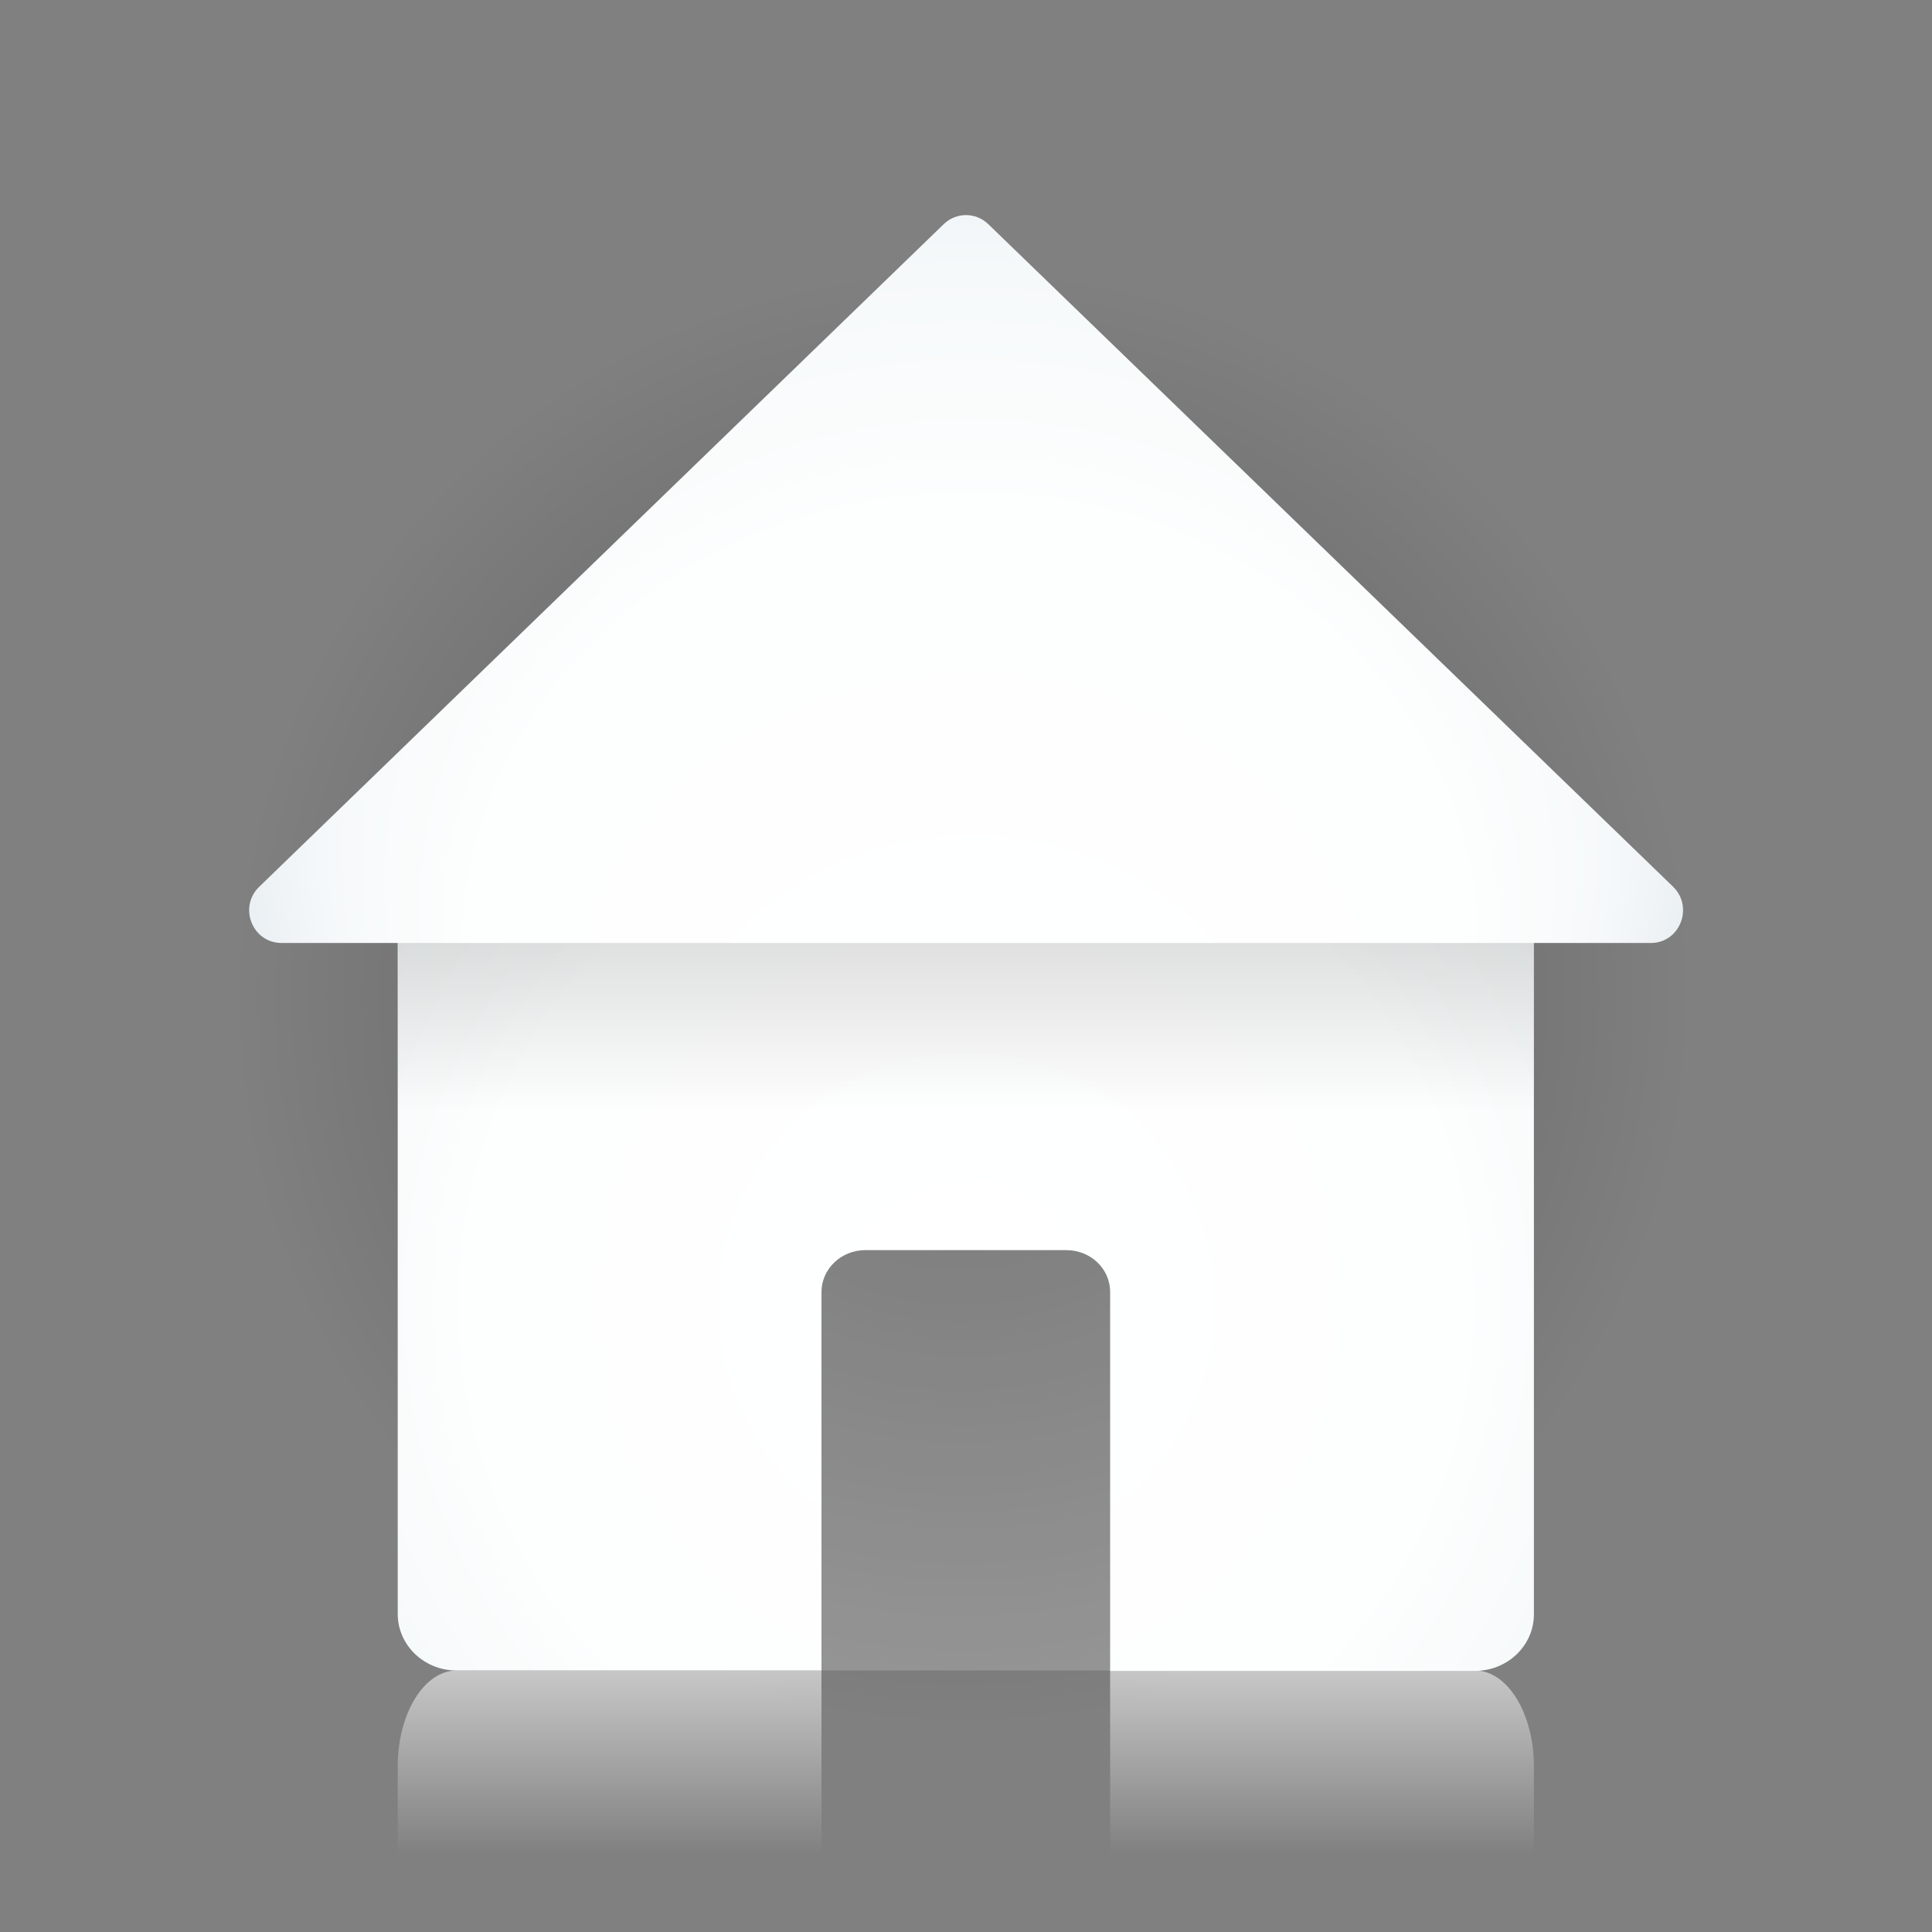 <?xml version="1.0" encoding="utf-8"?>
<!-- Generator: Adobe Illustrator 28.0.0, SVG Export Plug-In . SVG Version: 6.00 Build 0)  -->
<svg version="1.1" id="Layer_1" xmlns="http://www.w3.org/2000/svg" xmlns:xlink="http://www.w3.org/1999/xlink" x="0px" y="0px"
	 viewBox="0 0 512 512" enable-background="new 0 0 512 512" xml:space="preserve">
<rect x="0" y="0" width="512" height="512" fill="#808080" stroke="none"/>
<radialGradient id="SVGID_1_" cx="255.202" cy="262.393" r="171.202" gradientTransform="matrix(1.125 0 0 1.125 -32 -31)" gradientUnits="userSpaceOnUse">
	<stop  offset="0" style="stop-color:#000000;stop-opacity:0.33"/>
	<stop  offset="1" style="stop-color:#000000;stop-opacity:0"/>
</radialGradient>
<circle fill="url(#SVGID_1_)" cx="256" cy="266" r="225"/>
<g>
	<rect x="192.3" y="284.9" opacity="0.2" fill="#F1F2F2" enable-background="new    " width="127.4" height="157.8"/>
	
		<radialGradient id="SVGID_00000111166259821977128260000013373680783500174998_" cx="255.942" cy="341.719" r="210.802" gradientTransform="matrix(1.056 0 0 1.071 -14.222 -20.452)" gradientUnits="userSpaceOnUse">
		<stop  offset="0" style="stop-color:#FFFFFF"/>
		<stop  offset="0.59" style="stop-color:#FDFEFE"/>
		<stop  offset="0.802" style="stop-color:#F6F9FA"/>
		<stop  offset="0.953" style="stop-color:#EBF0F4"/>
		<stop  offset="1" style="stop-color:#E5ECF1"/>
	</radialGradient>
	<path fill="url(#SVGID_00000111166259821977128260000013373680783500174998_)" d="M406.5,248.6v179.2c0,8.3-7,15-15.6,15h-96.7
		V342.4l0,0c0-6.2-5.2-11.1-11.6-11.1l0,0h-53.3l0,0c-6.4,0-11.6,5-11.6,11.1l0,0v100.3H121c-8.6,0-15.6-6.7-15.6-15V248.6"/>
	
		<linearGradient id="SVGID_00000031185937652578208280000008480171816745529514_" gradientUnits="userSpaceOnUse" x1="229.279" y1="267.879" x2="285.755" y2="267.879" gradientTransform="matrix(6.123234e-17 -1 1 6.123234e-17 -11.879 523.879)">
		<stop  offset="0" style="stop-color:#000000;stop-opacity:0"/>
		<stop  offset="1" style="stop-color:#000000;stop-opacity:0.15"/>
	</linearGradient>
	<polygon fill="url(#SVGID_00000031185937652578208280000008480171816745529514_)" points="105.5,238.2 105.5,294.6 406.5,294.6 
		406.5,238.2 	"/>
	
		<radialGradient id="SVGID_00000157277573739570509180000013431602278300183230_" cx="256.016" cy="161.768" r="239.666" fx="258.059" fy="382.025" gradientTransform="matrix(1.056 0 0 0.945 -14.222 0.579)" gradientUnits="userSpaceOnUse">
		<stop  offset="0.122" style="stop-color:#FFFFFF"/>
		<stop  offset="0.522" style="stop-color:#FDFEFE"/>
		<stop  offset="0.667" style="stop-color:#F6F9FA"/>
		<stop  offset="0.769" style="stop-color:#EBF0F4"/>
		<stop  offset="0.801" style="stop-color:#E5ECF1"/>
	</radialGradient>
	<path fill="url(#SVGID_00000157277573739570509180000013431602278300183230_)" d="M250.1,59.4L68.7,235c-5.6,5.4-1.8,14.9,5.9,14.9
		h362.9c7.7,0,11.4-9.5,5.9-14.9L261.9,59.4C258.6,56.2,253.4,56.2,250.1,59.4z"/>
</g>
<linearGradient id="SVGID_00000137122086341578067660000008553308654613291412_" gradientUnits="userSpaceOnUse" x1="255.95" y1="68.569" x2="255.95" y2="121.457" gradientTransform="matrix(1 0 0 1.188 0 360.443)">
	<stop  offset="0" style="stop-color:#FFFFFF;stop-opacity:0.57"/>
	<stop  offset="0.791" style="stop-color:#FFFFFF;stop-opacity:0"/>
</linearGradient>
<path fill="url(#SVGID_00000137122086341578067660000008553308654613291412_)" d="M406.5,505.7v-37.6c0-14-7-25.4-15.6-25.4h-96.7
	v67.9h-76.5v-67.9H121c-8.6,0-15.6,11.4-15.6,25.4v38.5"/>
</svg>
